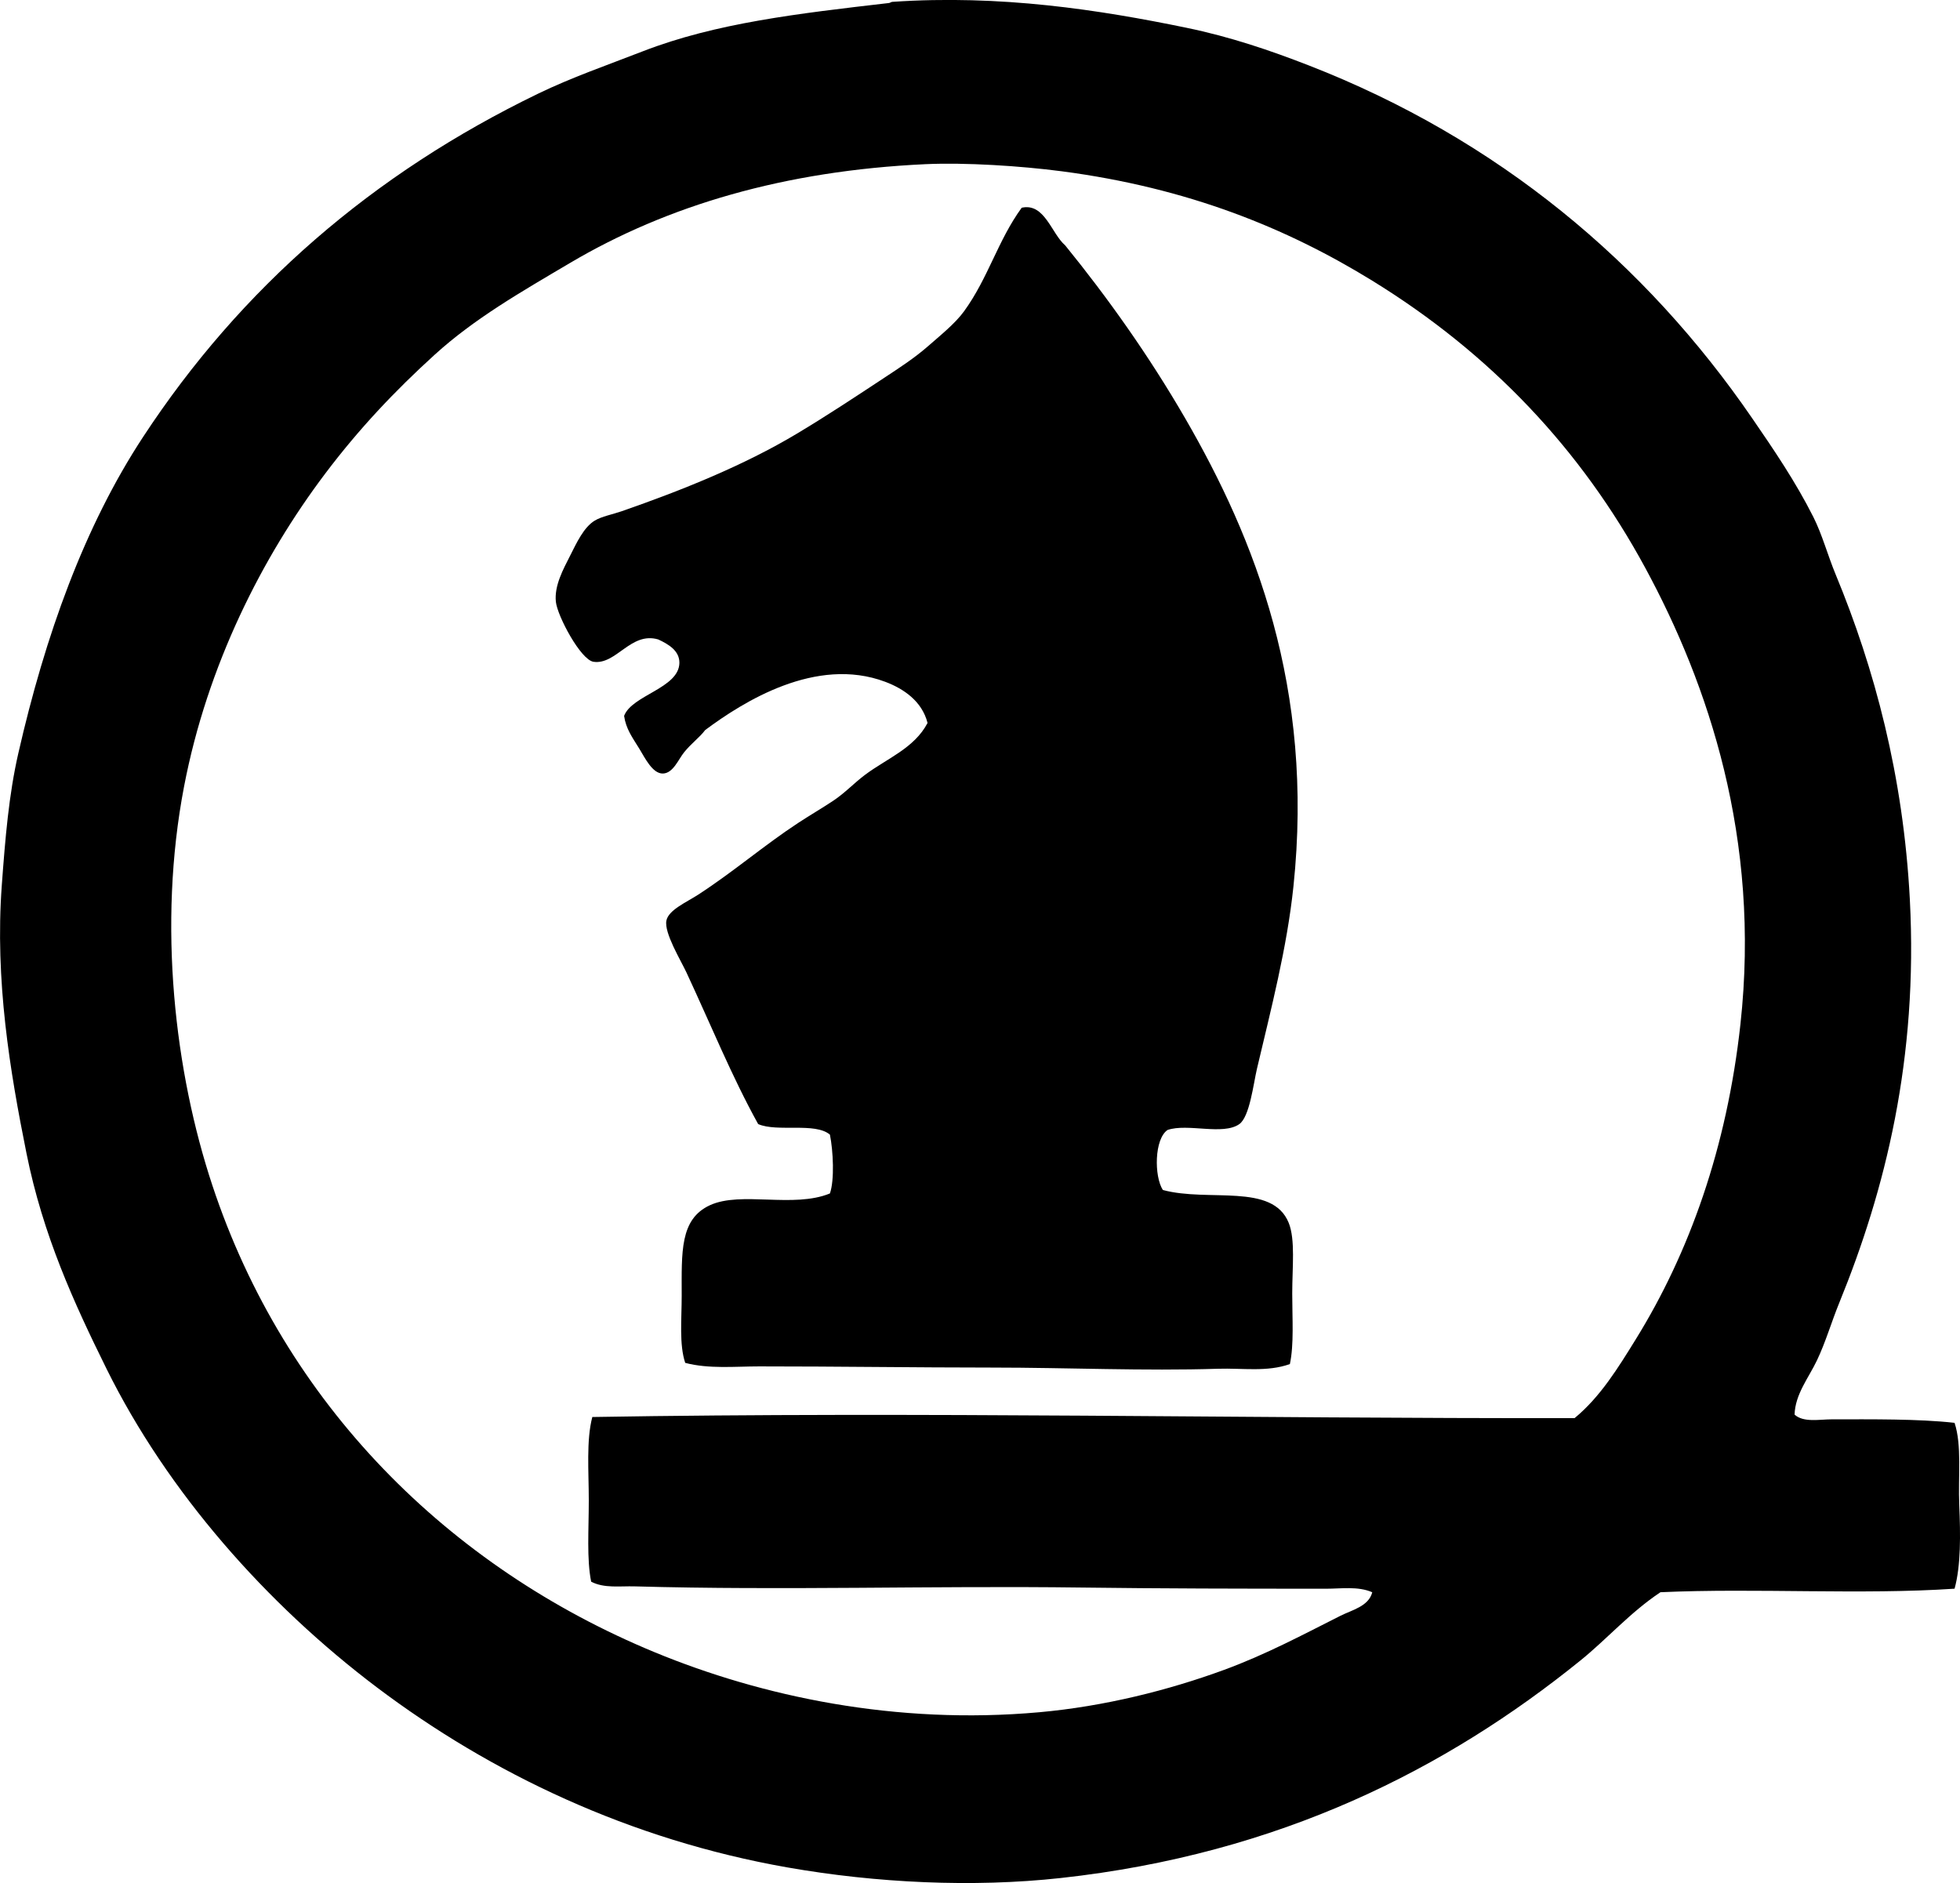 <?xml version="1.0" encoding="iso-8859-1"?>
<!-- Generator: Adobe Illustrator 19.2.0, SVG Export Plug-In . SVG Version: 6.00 Build 0)  -->
<svg version="1.1" xmlns="http://www.w3.org/2000/svg" xmlns:xlink="http://www.w3.org/1999/xlink" x="0px" y="0px"
	 viewBox="0 0 83.256 79.995" style="enable-background:new 0 0 83.256 79.995;" xml:space="preserve">
<g id="holzverarbeitung">
	<path style="fill-rule:evenodd;clip-rule:evenodd;" d="M76.229,60.095c0.385,0.346,1.048,0.2,1.599,0.2
		c1.684,0,3.668-0.023,5.197,0.149c0.316,0.961,0.147,2.254,0.199,3.498c0.053,1.24,0.073,2.562-0.199,3.548
		c-3.949,0.266-8.461-0.033-12.493,0.15c-1.289,0.858-2.255,1.974-3.397,2.898c-5.667,4.586-12.762,8.222-22.087,9.244
		c-3.727,0.408-7.824,0.211-11.593-0.45c-6.709-1.177-12.613-4.006-17.439-7.645c-4.692-3.54-8.898-8.293-11.493-13.543
		c-1.381-2.793-2.699-5.672-3.397-9.144c-0.705-3.504-1.347-7.355-1.05-11.393c0.147-2.001,0.298-3.837,0.7-5.597
		c1.143-5.01,2.803-9.639,5.297-13.441c4.162-6.348,9.764-11.192,16.789-14.592c1.42-0.687,2.901-1.199,4.447-1.799
		c3.097-1.2,6.586-1.602,10.444-2.049c0.076-0.009,0.088-0.046,0.149-0.05c4.595-0.315,8.809,0.34,12.492,1.1
		c1.873,0.386,3.572,0.967,5.197,1.599c8.053,3.134,14.309,8.392,18.838,14.991c0.915,1.332,1.843,2.693,2.599,4.197
		c0.377,0.749,0.605,1.616,0.95,2.448c1.641,3.964,2.871,8.534,3.147,13.792c0.356,6.773-1.045,12.353-2.998,17.14
		c-0.333,0.815-0.574,1.661-0.949,2.448C76.828,58.53,76.254,59.229,76.229,60.095z M66.884,60.244
		c1.094-0.9,1.857-2.149,2.599-3.348c2.274-3.674,3.871-8.135,4.447-13.392c0.863-7.878-1.366-14.44-4.048-19.389
		c-2.723-5.024-6.556-9.091-11.593-12.192c-3.641-2.241-7.836-3.944-13.192-4.647c-1.732-0.227-4.088-0.38-5.796-0.301
		c-5.971,0.279-10.952,1.75-15.091,4.198c-2.096,1.239-4.056,2.36-5.747,3.897c-1.701,1.546-3.218,3.152-4.647,5.047
		c-2.677,3.549-5.006,8.132-5.997,13.292C6.687,39.308,7.43,45.55,9.019,50.351c3.075,9.292,10.032,16.221,18.789,19.838
		c4.555,1.882,10.245,3.097,16.34,2.549c2.77-0.249,5.495-0.937,7.846-1.799c1.803-0.662,3.395-1.519,4.946-2.299
		c0.485-0.244,1.2-0.4,1.35-0.999c-0.604-0.264-1.32-0.15-1.949-0.15c-3.592,0-7.079-0.007-10.393-0.05
		c-6.349-0.083-12.637,0.129-18.988-0.05c-0.624-0.018-1.301,0.09-1.849-0.2c-0.193-0.955-0.101-2.212-0.101-3.448
		c0-1.247-0.111-2.555,0.15-3.547C39.159,59.961,52.88,60.264,66.884,60.244z"/>
	<path style="fill-rule:evenodd;clip-rule:evenodd;" d="M45.247,10.425c1.795,2.207,3.551,4.676,5.097,7.346
		c2.96,5.114,5.483,11.457,4.598,19.888c-0.274,2.61-0.951,5.203-1.55,7.745c-0.15,0.642-0.309,2.039-0.749,2.35
		c-0.697,0.49-2.196-0.045-3.049,0.249c-0.563,0.382-0.573,1.966-0.199,2.549c1.945,0.527,4.655-0.319,5.347,1.398
		c0.286,0.713,0.149,1.891,0.149,2.999c0,1.067,0.079,2.159-0.1,2.998c-0.964,0.345-2.009,0.167-3.048,0.199
		c-3.148,0.1-6.384-0.049-9.594-0.05c-3.291-0.001-6.632-0.051-9.895-0.05c-1.044,0-2.14,0.115-3.148-0.15
		c-0.26-0.785-0.149-1.842-0.149-2.849c-0.001-1.859-0.084-3.257,1.199-3.848c1.319-0.608,3.546,0.138,5.097-0.5
		c0.199-0.567,0.14-1.81,0-2.498c-0.631-0.535-2.236-0.096-3.048-0.449c-1.113-2.008-1.999-4.193-3.049-6.446
		c-0.237-0.51-0.954-1.681-0.849-2.199c0.091-0.452,0.852-0.777,1.349-1.1c1.483-0.961,2.816-2.109,4.248-3.048
		c0.511-0.335,1.015-0.626,1.499-0.949c0.496-0.331,0.879-0.749,1.349-1.1c0.919-0.687,2.09-1.128,2.648-2.198
		c-0.236-0.929-1.019-1.456-1.799-1.749c-2.94-1.104-6.038,0.853-7.645,2.049c-0.257,0.337-0.576,0.549-0.899,0.949
		c-0.242,0.3-0.464,0.889-0.899,0.899c-0.439,0.011-0.765-0.666-0.999-1.05c-0.305-0.496-0.567-0.84-0.649-1.398
		c0.331-0.886,2.329-1.173,2.349-2.249c0.008-0.518-0.461-0.796-0.899-0.999c-1.166-0.343-1.785,1.089-2.749,0.949
		c-0.543-0.079-1.535-1.942-1.599-2.549c-0.072-0.681,0.312-1.38,0.6-1.948c0.28-0.554,0.583-1.217,1.049-1.499
		c0.296-0.18,0.76-0.265,1.149-0.4c2.549-0.886,5.183-1.943,7.445-3.298c1.243-0.743,2.518-1.586,3.748-2.398
		c0.581-0.383,1.237-0.808,1.799-1.299c0.537-0.471,1.167-0.973,1.549-1.499c1.03-1.42,1.434-3.007,2.448-4.398
		C44.374,8.608,44.661,9.921,45.247,10.425z"/>
</g>
<g id="Layer_1">
</g>
</svg>
